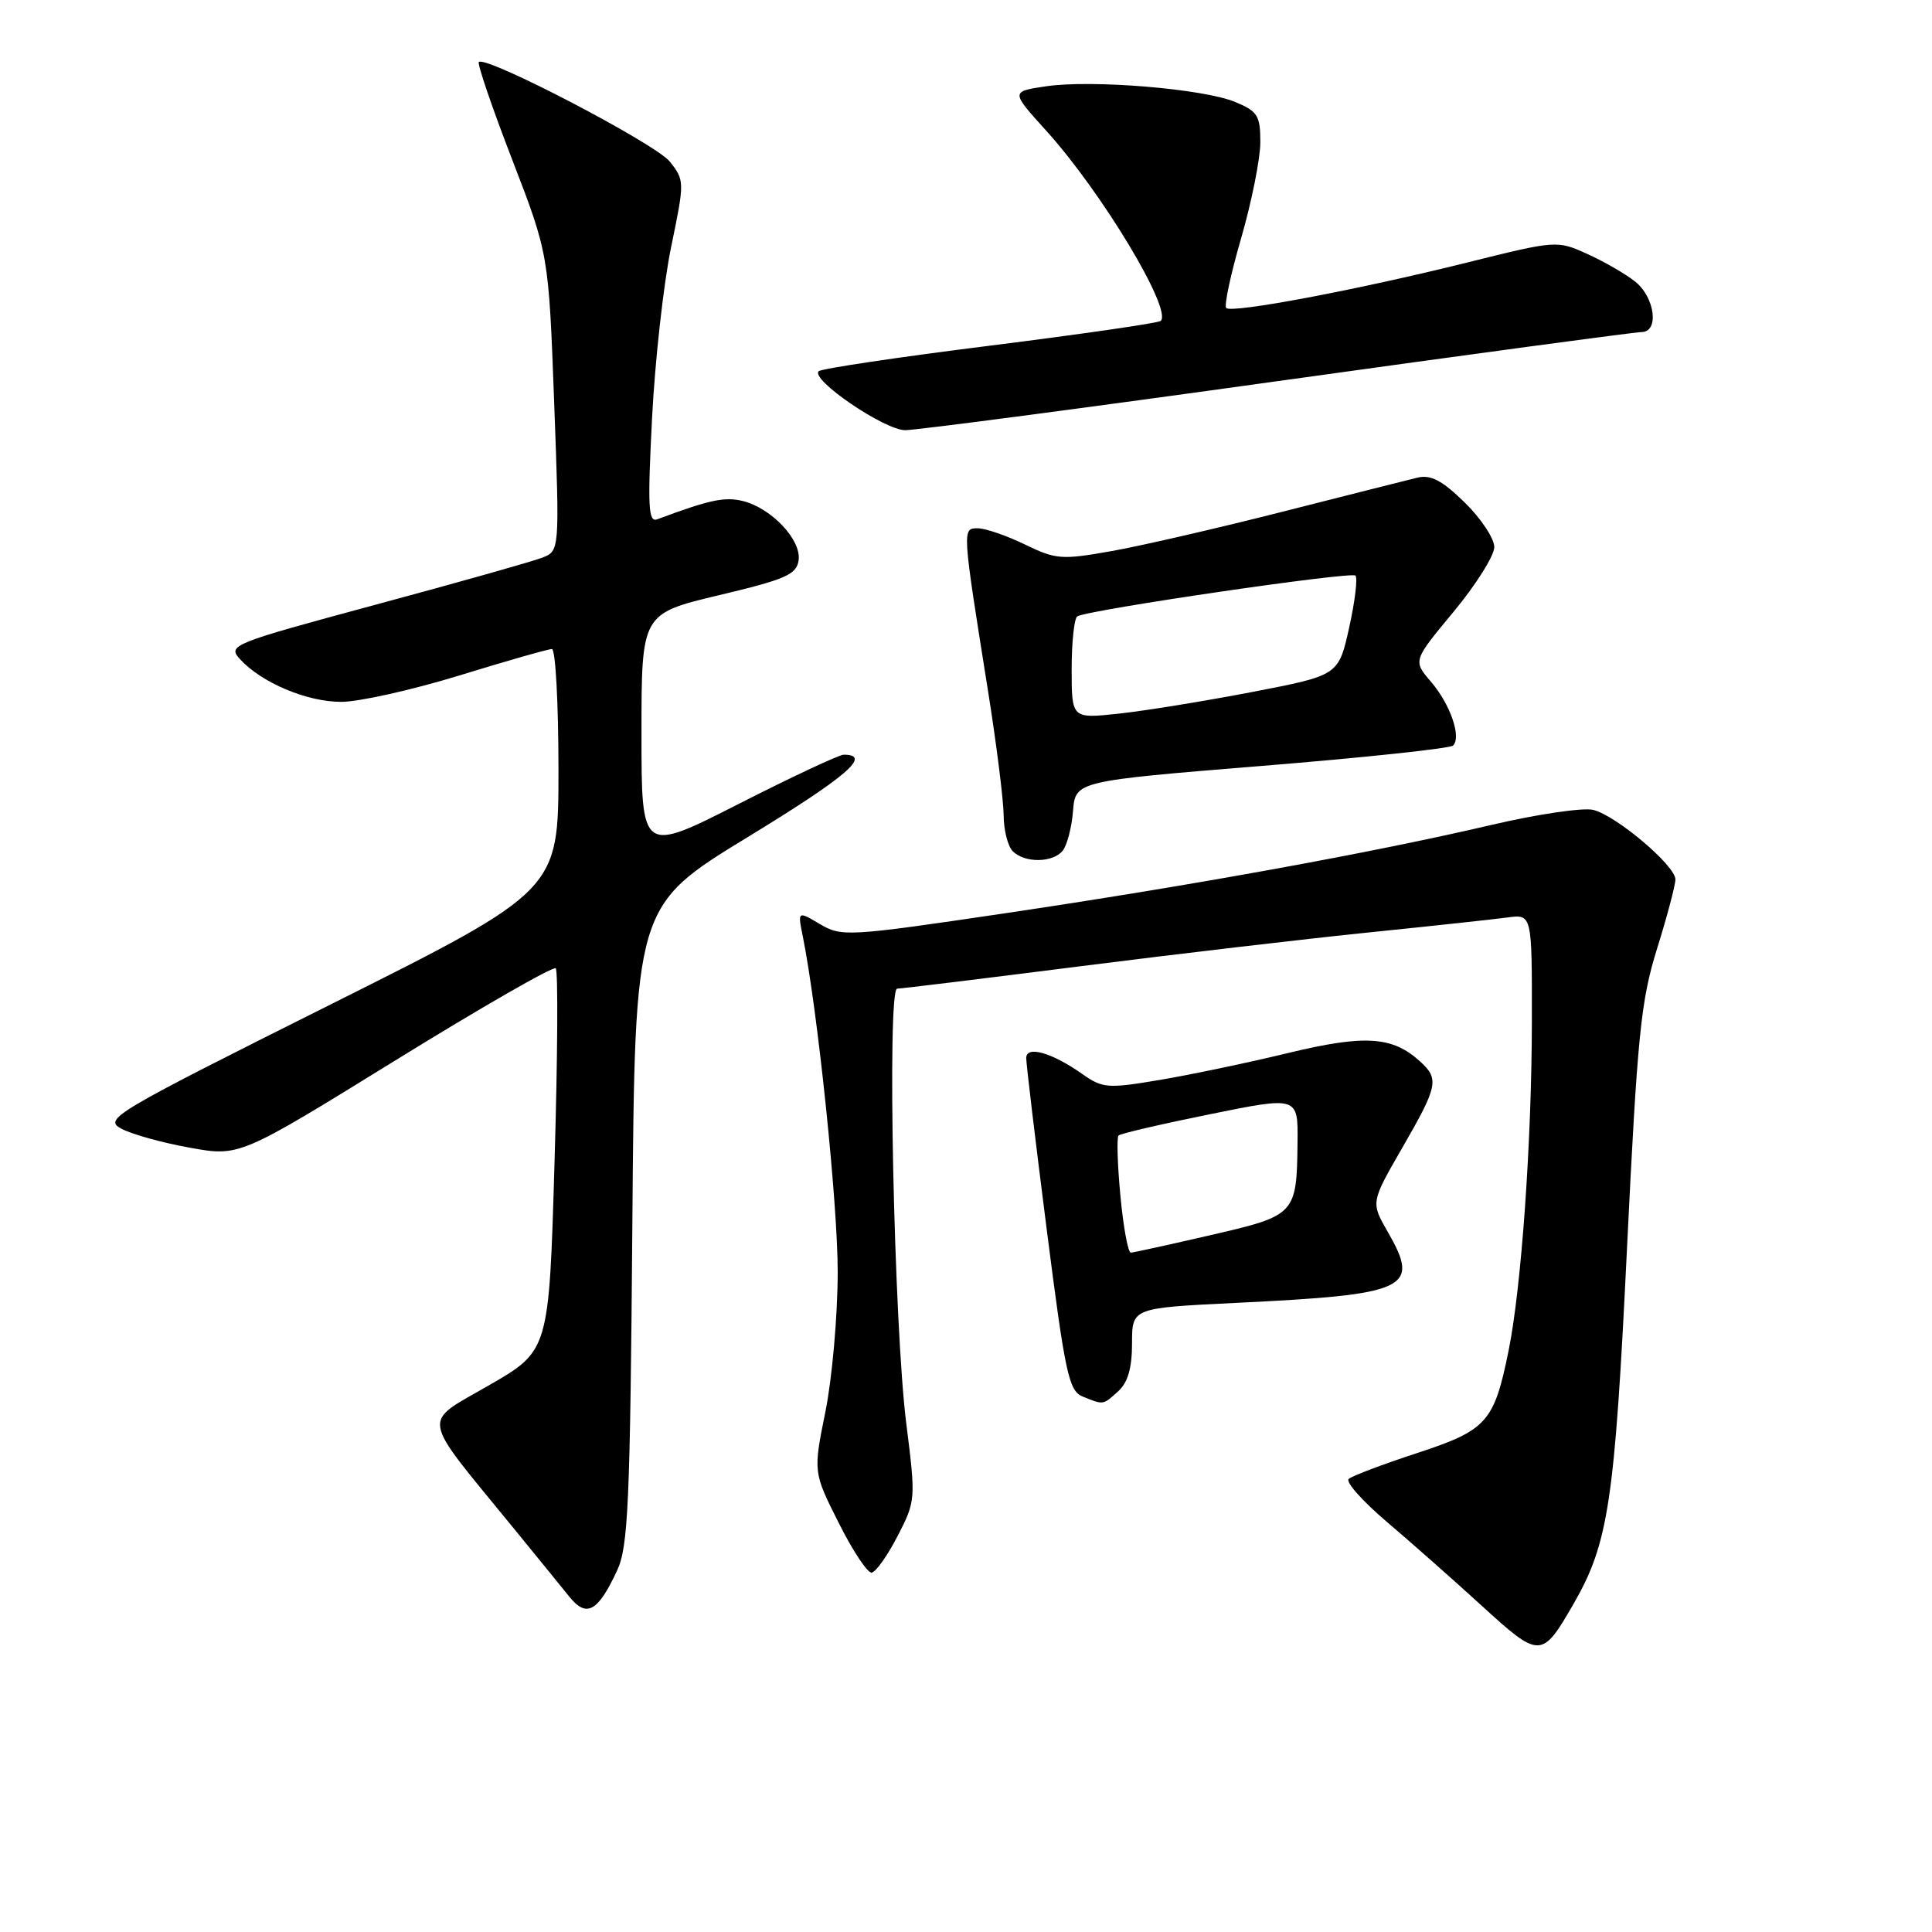 <?xml version="1.0" encoding="UTF-8" standalone="no"?>
<!DOCTYPE svg PUBLIC "-//W3C//DTD SVG 1.1//EN" "http://www.w3.org/Graphics/SVG/1.1/DTD/svg11.dtd" >
<svg xmlns="http://www.w3.org/2000/svg" xmlns:xlink="http://www.w3.org/1999/xlink" version="1.1" viewBox="0 0 256 256">
 <g >
 <path fill="currentColor"
d=" M 208.47 212.58 C 213.13 204.51 213.95 199.09 215.58 165.52 C 216.97 137.07 217.41 132.63 219.57 125.70 C 220.91 121.41 222.00 117.28 222.00 116.53 C 222.00 114.70 214.19 108.09 211.13 107.32 C 209.80 106.98 203.71 107.88 197.61 109.31 C 181.83 113.00 157.94 117.34 133.06 121.03 C 112.34 124.10 111.51 124.14 108.65 122.45 C 105.69 120.70 105.69 120.70 106.38 124.10 C 108.34 133.85 111.00 159.37 111.00 168.52 C 111.00 174.26 110.27 182.58 109.38 187.01 C 107.75 195.07 107.75 195.07 111.13 201.78 C 112.98 205.48 114.95 208.45 115.50 208.38 C 116.05 208.31 117.60 206.13 118.94 203.53 C 121.34 198.87 121.35 198.67 120.09 188.65 C 118.45 175.70 117.51 131.00 118.88 131.00 C 119.42 131.00 130.36 129.66 143.18 128.03 C 156.01 126.40 173.25 124.38 181.50 123.54 C 189.75 122.70 197.96 121.81 199.75 121.57 C 203.00 121.13 203.00 121.13 202.98 135.31 C 202.97 151.16 201.59 170.66 199.89 179.00 C 197.97 188.45 197.03 189.50 187.77 192.54 C 183.22 194.03 179.14 195.57 178.71 195.97 C 178.27 196.36 180.52 198.89 183.69 201.59 C 186.87 204.29 192.57 209.33 196.35 212.78 C 204.03 219.80 204.31 219.79 208.47 212.58 Z  M 81.78 208.08 C 83.24 204.95 83.50 199.15 83.79 162.27 C 84.12 120.05 84.12 120.05 99.06 110.93 C 112.22 102.90 115.60 100.00 111.80 100.00 C 111.20 100.00 104.92 102.94 97.85 106.54 C 85.00 113.07 85.00 113.07 85.00 97.20 C 85.00 81.32 85.00 81.32 95.25 78.87 C 104.13 76.76 105.54 76.14 105.82 74.24 C 106.20 71.55 102.25 67.35 98.44 66.39 C 96.04 65.79 93.98 66.23 87.09 68.81 C 85.90 69.25 85.80 67.17 86.40 55.42 C 86.79 47.76 87.93 37.55 88.93 32.72 C 90.72 24.07 90.72 23.91 88.76 21.42 C 86.90 19.06 64.36 7.30 63.45 8.22 C 63.22 8.45 65.21 14.27 67.87 21.16 C 72.70 33.68 72.70 33.68 73.43 53.34 C 74.16 73.01 74.16 73.01 71.83 73.90 C 70.55 74.40 60.63 77.20 49.79 80.12 C 30.68 85.28 30.14 85.50 31.79 87.33 C 34.62 90.45 40.66 93.00 45.21 93.00 C 47.57 93.00 54.62 91.42 60.88 89.50 C 67.14 87.57 72.65 86.00 73.13 86.00 C 73.61 86.00 74.00 93.20 74.00 102.00 C 74.00 117.99 74.00 117.99 43.80 133.10 C 15.03 147.49 13.71 148.27 16.05 149.54 C 17.40 150.28 21.48 151.42 25.12 152.07 C 31.73 153.27 31.73 153.27 52.40 140.50 C 63.77 133.48 73.32 127.99 73.64 128.31 C 73.96 128.63 73.89 140.15 73.48 153.93 C 72.75 178.97 72.75 178.97 64.81 183.55 C 55.80 188.75 55.54 187.18 67.92 202.33 C 70.99 206.09 74.37 210.24 75.43 211.56 C 77.72 214.41 79.22 213.59 81.78 208.08 Z  M 148.17 184.35 C 149.45 183.19 150.00 181.27 150.00 178.00 C 150.00 173.31 150.00 173.31 163.75 172.64 C 186.64 171.53 188.24 170.78 183.87 163.20 C 181.64 159.32 181.64 159.32 185.82 152.07 C 190.55 143.87 190.73 142.97 188.14 140.62 C 184.47 137.30 180.82 137.08 170.64 139.54 C 165.35 140.82 157.71 142.42 153.66 143.10 C 146.75 144.26 146.11 144.21 143.39 142.30 C 139.39 139.48 136.00 138.51 135.98 140.18 C 135.97 140.91 137.19 151.11 138.69 162.86 C 141.14 182.06 141.62 184.30 143.46 185.05 C 146.26 186.18 146.12 186.20 148.17 184.35 Z  M 140.80 112.74 C 141.38 112.04 142.00 109.68 142.18 107.49 C 142.50 103.50 142.50 103.50 167.17 101.49 C 180.75 100.39 192.16 99.17 192.54 98.79 C 193.68 97.66 192.16 93.30 189.60 90.32 C 187.22 87.55 187.22 87.55 192.61 81.06 C 195.57 77.49 198.00 73.63 198.00 72.49 C 198.00 71.34 196.23 68.68 194.07 66.57 C 191.09 63.66 189.59 62.87 187.82 63.29 C 186.55 63.60 178.53 65.62 170.00 67.79 C 161.47 69.96 151.29 72.31 147.36 73.01 C 140.66 74.20 139.94 74.15 135.79 72.14 C 133.36 70.96 130.55 70.00 129.55 70.00 C 127.48 70.00 127.48 70.00 130.91 91.50 C 132.05 98.65 132.98 106.10 132.99 108.05 C 133.00 110.00 133.54 112.14 134.20 112.80 C 135.77 114.37 139.48 114.34 140.80 112.74 Z  M 169.31 50.50 C 194.99 46.92 216.68 44.00 217.51 44.00 C 219.89 44.00 219.29 39.37 216.64 37.29 C 215.34 36.26 212.48 34.62 210.28 33.63 C 206.32 31.84 206.19 31.85 194.39 34.79 C 179.82 38.42 163.22 41.55 162.48 40.81 C 162.18 40.51 163.07 36.33 164.47 31.52 C 165.86 26.71 167.00 21.00 167.00 18.84 C 167.00 15.32 166.64 14.75 163.69 13.52 C 159.49 11.76 144.63 10.53 138.57 11.44 C 133.93 12.13 133.93 12.13 138.63 17.32 C 145.96 25.42 155.34 40.99 153.81 42.52 C 153.53 42.80 143.36 44.27 131.20 45.80 C 119.04 47.32 108.82 48.85 108.48 49.19 C 107.37 50.30 117.20 57.00 119.95 57.00 C 121.41 57.00 143.62 54.08 169.31 50.50 Z  M 148.46 158.46 C 148.07 154.31 147.96 150.71 148.21 150.46 C 148.45 150.21 153.91 148.94 160.33 147.64 C 172.00 145.27 172.00 145.27 171.93 151.38 C 171.82 160.93 171.70 161.06 160.42 163.66 C 154.96 164.92 150.20 165.97 149.84 165.98 C 149.47 165.99 148.85 162.60 148.46 158.46 Z  M 142.00 88.68 C 142.00 85.07 142.34 81.91 142.75 81.67 C 144.18 80.81 179.04 75.70 179.60 76.27 C 179.92 76.58 179.54 79.69 178.77 83.17 C 177.36 89.49 177.36 89.49 165.93 91.69 C 159.64 92.90 151.69 94.19 148.25 94.56 C 142.00 95.23 142.00 95.23 142.00 88.68 Z "/>
</g>
</svg>